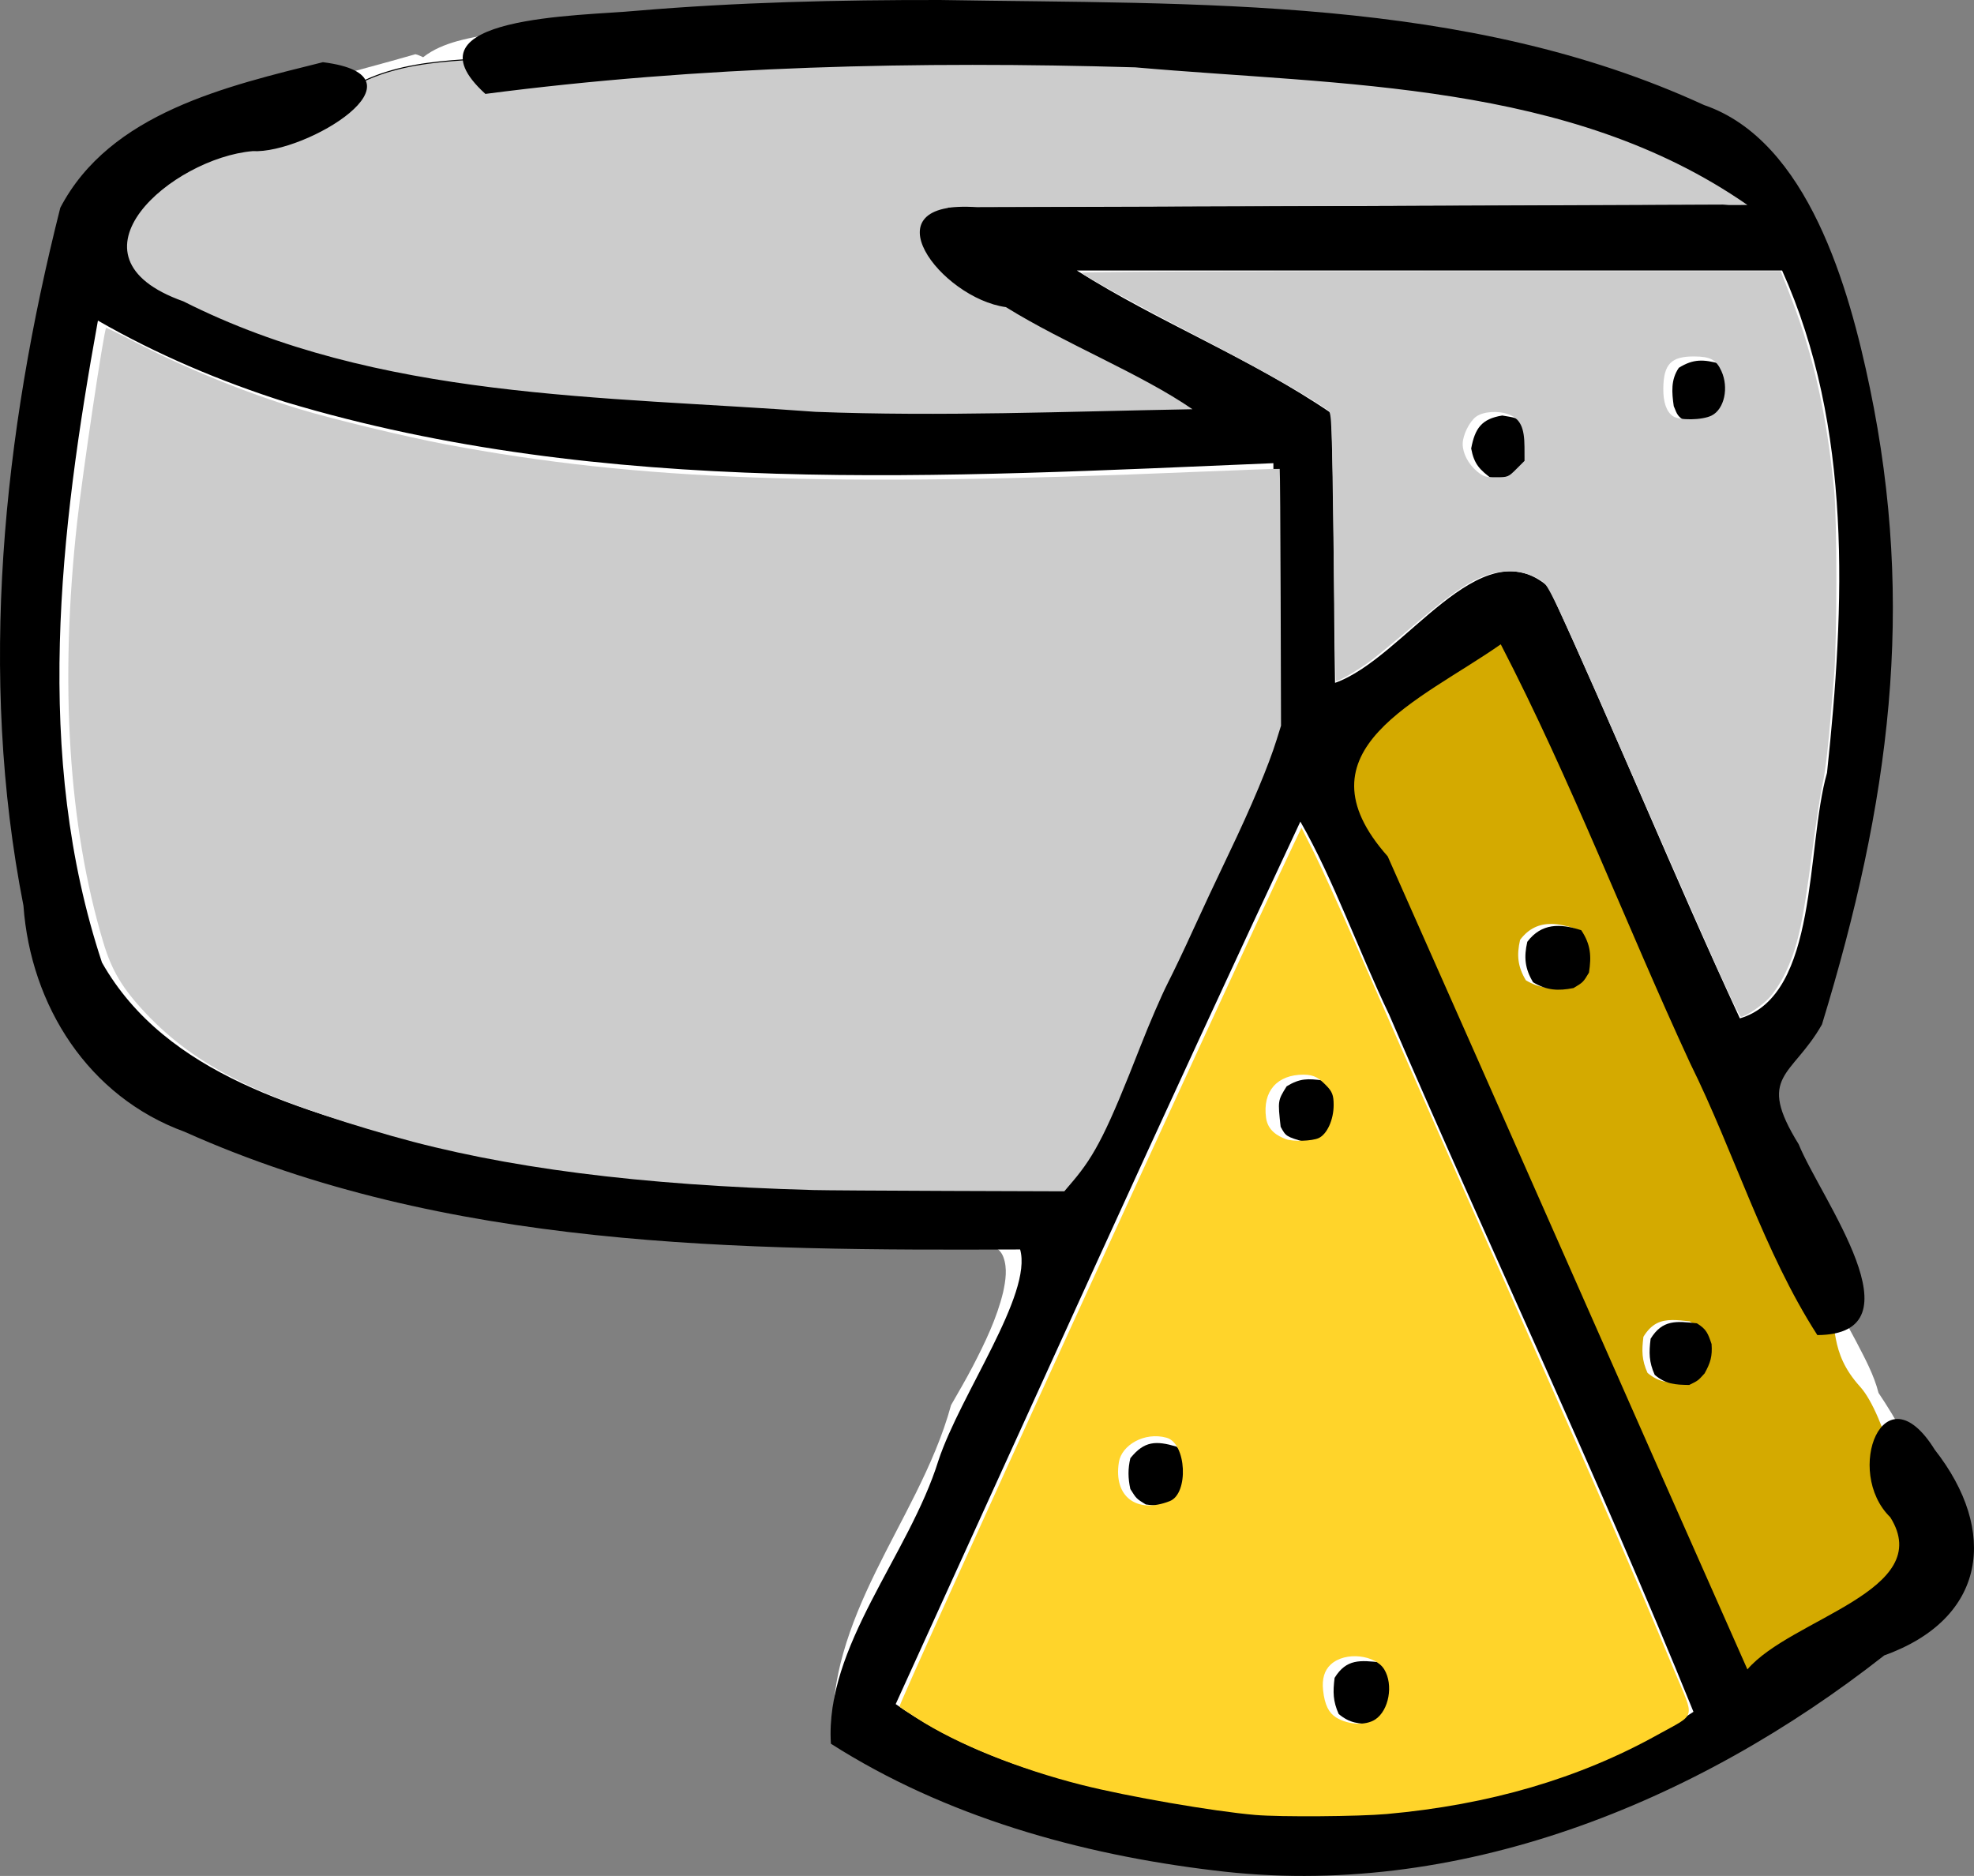 <?xml version="1.0" encoding="UTF-8" standalone="no"?>
<svg
   version="1.1"
   width="512.201"
   height="486.781"
   id="svg12892"
   sodipodi:docname="logo.svg"
   inkscape:version="1.2.2 (b0a8486541, 2022-12-01)"
   inkscape:export-filename="logo.png"
   inkscape:export-xdpi="300"
   inkscape:export-ydpi="300"
   xmlns:inkscape="http://www.inkscape.org/namespaces/inkscape"
   xmlns:sodipodi="http://sodipodi.sourceforge.net/DTD/sodipodi-0.dtd"
   xmlns="http://www.w3.org/2000/svg"
   xmlns:svg="http://www.w3.org/2000/svg">
  <rect width="100%" height="100%" fill="#808080" stroke="none"/>
  <defs
     id="defs12896">
    <inkscape:path-effect
       effect="bspline"
       id="path-effect13397"
       is_visible="true"
       lpeversion="1"
       weight="33.333"
       steps="2"
       helper_size="0"
       apply_no_weight="true"
       apply_with_weight="true"
       only_selected="false" />
    <inkscape:path-effect
       effect="fill_between_many"
       method="originald"
       linkedpaths="#path13502,0,1"
       id="path-effect13704"
       is_visible="true"
       lpeversion="0"
       join="true"
       close="true"
       autoreverse="true" />
  </defs>
  <sodipodi:namedview
     id="namedview12894"
     pagecolor="#ffffff"
     bordercolor="#666666"
     borderopacity="1.0"
     inkscape:showpageshadow="2"
     inkscape:pageopacity="0.0"
     inkscape:pagecheckerboard="true"
     inkscape:deskcolor="#d1d1d1"
     showgrid="false"
     inkscape:zoom="2.9085291"
     inkscape:cx="527.58626"
     inkscape:cy="357.91287"
     inkscape:window-width="3200"
     inkscape:window-height="1731"
     inkscape:window-x="0"
     inkscape:window-y="0"
     inkscape:window-maximized="1"
     inkscape:current-layer="svg12892" />
  <path
     id="path13781"
     style="fill:#ffffff;stroke:none;stroke-width:0.469;stroke-linecap:round;paint-order:markers stroke fill"
     d="m 233.576,2.463 c -26.399,0.164 -52.771,1.729 -79.083,3.839 -3.847,0.719 -7.703,0.899 -11.547,1.196 -8.17,0.607 -16.433,1.022 -24.386,3.201 -3.103,0.886 -6.202,2.117 -8.761,4.152 -0.655,-0.281 -1.333,-0.649 -2.013,-0.779 -16.277,4.72 -33.013,8.384 -48.578,15.457 -10.307,4.678 -20.082,11.063 -27.556,19.855 -1.906,2.243 -3.706,4.613 -5.244,7.13 -9.425,38.536 -15.299,78.189 -14.945,118.004 0.104,9.23 0.475,18.463 1.315,27.654 1.886,15.552 2.927,31.32 7.016,46.481 2.775,10.293 7.153,20.326 14.065,28.386 3.478,4.061 7.518,7.636 12.008,10.451 23.637,12.909 49.336,21.452 75.515,26.833 35.484,7.313 71.765,9.099 107.867,9.527 4.259,0.028 8.526,0.107 12.78,0.069 4.229,-1.104 8.632,-2.095 13.009,-1.468 2.181,0.313 4.484,1.479 5.301,3.726 1.103,2.914 0.588,6.146 -0.051,9.109 -1.639,6.8 -4.698,13.121 -7.885,19.27 -1.776,3.41 -3.73,6.725 -5.63,10.055 -2.162,7.964 -5.522,15.512 -9.154,22.862 -6.707,13.535 -14.67,26.797 -18.838,41.564 -1.806,6.35 -2.778,12.955 -2.772,19.576 16.036,10.671 33.742,18.506 52.039,23.994 7.542,2.286 15.205,4.119 22.908,5.72 23.844,5.693 48.744,6.164 72.883,2.212 31.399,-5.125 61.525,-17.448 88.428,-34.82 4.832,-3.093 9.503,-6.441 14.168,-9.794 1.766,-1.23 3.748,-2.526 5.622,-3.745 7.459,-4.883 15.149,-9.646 21.344,-16.234 4.023,-4.293 7.271,-9.645 8.058,-15.653 0.778,-5.621 -0.635,-11.338 -3.067,-16.357 -0.708,-4.171 -2.586,-8.006 -4.476,-11.722 -1.951,-3.723 -4.155,-7.302 -6.487,-10.779 -1.19,-4.683 -3.525,-8.939 -5.717,-13.183 -2.345,-4.484 -4.977,-8.825 -6.953,-13.505 -0.373,-0.952 -0.756,-1.962 -0.628,-2.997 -0.912,-7.32 -4.268,-13.981 -7.692,-20.349 -2.485,-4.566 -5.189,-9.172 -7.439,-13.77 -2.391,-4.982 -4.564,-10.359 -4.402,-16.023 0.089,-4.498 2.135,-8.745 5.083,-11.984 1.187,-1.365 2.542,-2.556 3.911,-3.721 9.07,-30.154 15.719,-61.266 17.355,-92.861 0.673,-13.34 0.478,-26.743 -0.875,-40.031 -2.574,-18.295 -4.817,-36.765 -10.193,-54.466 -3.832,-12.575 -9.393,-24.776 -17.696,-34.889 -2.838,-3.456 -5.958,-6.685 -9.368,-9.536 C 424.25,24.014 404.196,17.018 383.709,12.443 352.065,5.356 319.587,3.738 287.305,3.095 c -14.716,-0.274 -29.434,-0.394 -44.15,-0.616 -3.193,-0.032 -6.386,-0.023 -9.579,-0.016 z" />
  <path
     style="fill:#cccccc;stroke:#000000;stroke-width:0.264;stroke-linecap:round;paint-order:markers stroke fill"
     d="M 220.691,115.931 C 170.376,112.08 118.45,112.508 70.61,94.385 57.455,88.546 42.68,83.748 32.599,73.209 25.137,60.042 39.398,47.089 50.185,41.515 62.431,33.565 76.444,28.855 90.21,23.292 c 14.562,-9.067 32.711,-7.223 49.165,-9.034 53.133,-1.069 106.318,-4.227 159.457,-1.912 50.011,4.598 103.733,4.993 147.364,33.31 9.364,5.067 13.282,9.249 0.862,7.572 -66.957,0.289 -133.914,0.532 -200.871,0.769 -9.853,7.714 7.864,22.559 17.957,22.865 12.681,7.784 27.659,11.339 40.505,19.381 3.813,3.195 17.951,12.258 9.901,15.467 -11.029,6.227 -24.676,2.969 -36.841,4.066 -19.005,0.194 -38.014,0.721 -57.018,0.154 z"
     id="path13694"
     sodipodi:nodetypes="cscsscscscsssssssscsscsssssscsscc" />
  <path
     id="path13696"
     style="fill:#d4aa00;stroke:none;stroke-width:1px;stroke-linecap:butt;stroke-linejoin:miter;stroke-opacity:1"
     d="m 386.829,165.877 c -6.551,-0.184 -19.399,7.261 -26.453,12.758 -7.054,5.497 -14.347,15.055 -12.688,22.352 1.66,7.297 6.941,19.668 10.973,30.891 4.032,11.223 7.143,22.215 11.387,34.498 4.243,12.284 9.682,26.07 14.764,38.672 5.082,12.602 9.852,24.137 15.539,37.314 5.687,13.177 12.436,28.329 17.975,41.422 5.539,13.093 9.993,24.412 15.438,33.381 5.444,8.969 12.751,16.465 20.383,18.123 7.632,1.658 19.388,-2.155 27.59,-7.965 8.201,-5.809 15.984,-15.235 14.635,-25.564 -1.35,-10.329 -7.194,-34.702 -13.734,-41.939 -8.298,-9.182 -5.625,-16.038 -8.637,-23.982 -3.452,-9.106 -6.828,-17.728 -10.811,-27.141 -3.982,-9.413 -7.261,-19.954 -11.742,-29.945 -4.482,-9.991 -10.211,-19.744 -16.062,-30.408 -5.851,-10.664 -11.247,-21.237 -16.428,-32.287 -5.18,-11.05 -10.156,-22.629 -15.07,-32.08 -4.914,-9.451 -10.506,-17.914 -17.057,-18.098 z m 15.727,73.871 c 1.849,0.018 3.816,0.447 5.869,1.121 2.462,3.693 2.673,6.714 2,11 -1.5,2.5 -1.5,2.5 -4,4 -4.021,0.791 -6.964,0.622 -10.5,-1.5 -2.12,-3.533 -2.419,-6.487 -1.5,-10.5 2.296,-3.036 5.05,-4.151 8.131,-4.121 z m 31.336,102.783 c 1.365,-0.012 2.864,0.152 4.533,0.338 2.495,1.529 2.87,2.621 3.812,5.375 0.228,3.187 -0.271,4.835 -1.812,7.625 -1.688,1.875 -1.688,1.875 -4,3 -3.716,-0.065 -6.047,-0.201 -8.938,-2.625 -1.5,-3.352 -1.516,-5.745 -1.062,-9.375 2.107,-3.424 4.464,-4.311 7.467,-4.338 z" />
  <path
     d="m 243.971,0.002 c 66.547,1.147 136.311,-1.227 198.202,27.262 27.027,9.244 37.683,47.79 42.993,73.3 11.836,56.86 5.292,107.351 -12.416,165.273 -7.794,13.72 -17.146,13.121 -6.048,31.066 5.769,14.184 32.298,49.337 4.856,49.536 -13.931,-21.635 -21.52,-47.351 -33.019,-70.569 -16.678,-36.06 -30.918,-73.512 -49.131,-108.681 -20.843,14.625 -53.883,27.366 -29.333,55.03 31.228,70.272 62.133,140.686 93.333,210.97 11.302,-13.254 49.069,-20.41 37.066,-39.489 -12.104,-11.791 -1.723,-38.919 11.555,-17.508 16.497,21.041 13.482,43.811 -13.109,53.358 -48.854,38.384 -111.045,63.662 -173.983,55.795 -34.715,-4.155 -69.743,-13.986 -99.338,-32.873 -1.6,-25.286 20.261,-48.912 27.905,-73.496 5.735,-17.29 24.481,-43.142 21.194,-54.755 C 191.711,324.519 115.759,324.097 47.93,293.697 22.899,284.579 7.963,260.957 6.088,235.033 -5.705,175.008 0.797,112.709 15.647,53.905 28.534,29.27 58.839,22.364 83.78,16.139 112.7,19.75 79.364,39.972 65.555,39.215 44.736,41.005 14.676,66.534 47.566,78.189 98.082,103.719 156.407,102.731 211.565,106.862 c 32.618,1.259 65.242,-0.097 97.843,-0.674 C 295.994,96.942 276.331,89.207 261.003,79.694 244.151,77.391 224.436,51.677 253.522,53.77 320.151,53.59 386.78,53.351 453.409,53.189 407.214,21.083 348.389,22.208 294.562,17.475 238.289,15.828 181.797,17.098 125.944,24.367 103.586,4.044 151.172,4.152 164.988,2.81 191.251,0.574 217.623,-0.037 243.971,0.002 Z m 35.438,70.188 c 21.291,13.461 45.181,22.802 66,37 0.829,23.312 0.607,46.67 1,70 18.103,-6.362 37.611,-40.528 55.409,-24.882 17.099,37.041 32.479,74.915 49.637,111.946 20.479,-6.041 17.075,-44.267 22.609,-63.727 4.624,-43.405 6.659,-89.627 -11.656,-130.337 z M 25.409,83.189 C 15.479,137.903 8.644,195.945 26.457,249.759 c 16.718,29.49 52.3,38.333 82.677,46.892 53.996,12.708 109.865,11.649 164.952,11.724 14.957,-14.914 18.486,-40.207 29.693,-58.934 8.463,-20.793 20.643,-40.362 26.742,-61.91 0.901,-22.418 -0.146,-44.9 -0.112,-67.342 C 245.043,123.749 157.028,129.201 74.09,104.331 57.203,98.965 40.782,92.025 25.409,83.189 Z M 337.409,213.189 c -35.671,76.02 -70.174,152.589 -105,229 25.491,17.967 57.895,23.845 88.394,27.936 40.775,3.73 84.04,-2.91 118.606,-25.936 -24.707,-60.948 -52.973,-120.49 -78.971,-180.933 -7.868,-16.397 -14.433,-35.099 -23.029,-50.067 z"
     fill="#000000"
     id="path12876"
     sodipodi:nodetypes="scsccccccccccccccccccccccccssccscccccccccccccccccssssss" />
  <path
     d="m 410.294,241.383 c 2.462,3.693 2.673,6.714 2,11 -1.5,2.5 -1.5,2.5 -4,4 -4.021,0.791 -6.964,0.622 -10.5,-1.5 -2.12,-3.533 -2.419,-6.487 -1.5,-10.5 3.673,-4.858 8.525,-4.796 14,-3 z"
     fill="#000000"
     id="path12878" />
  <path
     d="m 358.294,431.383 c 2.495,1.529 2.87,2.621 3.812,5.375 0.228,3.187 -0.271,4.835 -1.812,7.625 -1.688,1.875 -1.688,1.875 -4,3 -3.716,-0.065 -6.047,-0.201 -8.938,-2.625 -1.5,-3.352 -1.516,-5.745 -1.062,-9.375 3.065,-4.98 6.66,-4.593 12,-4 z"
     fill="#000000"
     id="path12880" />
  <path
     d="m 440.294,343.383 c 2.495,1.529 2.87,2.621 3.812,5.375 0.228,3.187 -0.271,4.835 -1.812,7.625 -1.688,1.875 -1.688,1.875 -4,3 -3.716,-0.065 -6.047,-0.201 -8.938,-2.625 -1.5,-3.352 -1.516,-5.745 -1.062,-9.375 3.065,-4.98 6.66,-4.593 12,-4 z"
     fill="#000000"
     id="path12882" />
  <path
     d="m 305.294,375.383 c 2.82,2.365 2.979,3.828 3.438,7.5 -0.438,3.5 -0.438,3.5 -2,5.938 -3.38,2.166 -5.497,2.125 -9.438,1.562 -2.438,-1.5 -2.438,-1.5 -4,-4 -0.61,-2.809 -0.654,-5.196 0,-8 3.615,-4.491 6.624,-4.593 12,-3 z"
     fill="#000000"
     id="path12884" />
  <path
     d="m 343.294,280.383 c 2.438,1.562 2.438,1.562 4,4 0.725,4.429 0.495,6.281 -2.062,10 -2.938,2 -2.938,2 -6.562,2 -4.993,-1.479 -4.993,-1.479 -6.375,-4 -0.755,-6.792 -0.755,-6.792 1.562,-10.5 3.386,-2.084 5.531,-2.058 9.438,-1.5 z"
     fill="#000000"
     id="path12886" />
  <path
     d="m 389.794,107.821 c 3.5,0.562 3.5,0.562 5.938,2.062 2.198,3.517 2.374,6.459 1.562,10.5 -1.625,2.5 -1.625,2.5 -4,4 -2.938,0.562 -2.938,0.562 -6,0 -3.329,-2.46 -4.793,-3.896 -5.562,-8 0.982,-5.238 2.697,-7.7 8.062,-8.562 z"
     fill="#000000"
     id="path12888" />
  <path
     d="m 446.294,94.383 c 2.758,2.39 2.982,3.852 3.438,7.5 -0.438,3.5 -0.438,3.5 -1.938,5.938 -3.778,2.361 -6.078,2.124 -10.5,1.562 -2,-1.5 -2,-1.5 -3,-4 -0.504,-3.578 -0.794,-6.828 1.312,-9.938 3.783,-2.382 6.487,-2.2 10.688,-1.062 z"
     fill="#000000"
     id="path12890" />
  <path
     style="fill:#ffd42a;stroke:none;stroke-width:0.688;stroke-linecap:round;paint-order:markers stroke fill"
     d="m 325.762,470.962 c -10.875,-0.93 -33.077,-4.768 -45.04,-7.787 -16.358,-4.128 -32.455,-10.625 -42.633,-17.209 -2.458,-1.59 -4.582,-2.986 -4.71,-3.102 -0.468,-0.422 86.174,-189.993 102.24,-223.703 l 2.085,-4.375 3.237,6.438 c 1.78,3.541 6.555,14.019 10.61,23.285 17.978,41.076 23.038,52.532 42.821,96.956 20.208,45.378 30.128,68.169 40.041,91.996 5.391,12.957 5.886,11.015 -4.253,16.663 -20.43,11.381 -43.773,18.212 -70.359,20.591 -7.29,0.652 -27.572,0.799 -34.038,0.246 z m 31.061,-24.773 c 3.575,-2.343 4.781,-9.021 2.349,-13.009 -2.268,-3.72 -10.089,-4.791 -13.898,-1.247 -1.61,1.498 -2.284,3.692 -1.97,6.639 0.413,3.879 1.531,5.93 3.358,7.069 3.112,1.94 7.66,2.185 10.16,0.547 z M 303.526,389.517 c 4.974,-1.963 4.336,-15.006 -0.824,-16.445 -5.759,-1.605 -11.665,1.944 -12.373,6.3 -1.474,9.066 4.679,13.506 13.197,10.145 z m 38.611,-94.19 c 2.204,-1.004 3.91,-4.758 3.91,-8.605 0,-2.536 -0.378,-3.502 -2.01,-5.134 -1.699,-1.699 -2.853,-2.728 -5.833,-2.728 -6.783,0 -10.649,4.265 -9.693,11.217 0.443,3.219 2.934,4.699 5.158,5.516 1.817,0.668 6.758,0.512 8.468,-0.267 z"
     id="path13188"
     sodipodi:nodetypes="ssssscssssssssssssssssssssssss" />
  <path
     style="fill:#cccccc;stroke:none;stroke-width:0.486;stroke-linecap:round;paint-order:markers stroke fill"
     d="m 211.081,308.8 c -45.089,-1.24 -80.322,-5.757 -109.402,-14.025 -34.142,-9.707 -50.906,-18.078 -63.931,-31.924 -5.974,-6.351 -8.728,-10.949 -10.916,-18.231 -9.082,-30.222 -11.409,-67.438 -6.821,-109.076 1.398,-12.685 6.925,-49.744 7.528,-50.472 0.067,-0.081 3.483,1.603 7.592,3.742 12.758,6.641 28.501,13.056 42.485,17.311 8.621,2.623 27.906,7.271 38.164,9.198 49.851,9.363 98.871,11.153 194.735,7.111 11.767,-0.496 21.46,-0.838 21.54,-0.76 0.08,0.078 0.19,15.101 0.243,33.384 l 0.097,33.242 -1.138,3.647 c -2.112,6.767 -6.485,17.197 -12.336,29.417 -3.201,6.686 -7.456,15.766 -9.455,20.179 -2,4.413 -4.925,10.552 -6.501,13.642 -1.576,3.091 -4.744,10.421 -7.039,16.289 -8.568,21.904 -11.705,28.162 -17.598,35.102 l -2.168,2.553 -30.23,-0.101 c -16.627,-0.056 -32.309,-0.158 -34.849,-0.228 z"
     id="path13482" />
  <path
     inkscape:original-d=""
     inkscape:path-effect="#path-effect13704"
     d=""
     id="path13706"
     class="UnoptimicedTransforms"
     transform="translate(2.002,1.103)" />
  <path
     style="fill:#cccccc;stroke:none;stroke-width:0.486;stroke-linecap:round;paint-order:markers stroke fill"
     d="m 445.95,252.067 c -2.914,-6.479 -11.365,-25.674 -18.778,-42.656 -20.782,-47.602 -24.822,-56.481 -26.374,-57.957 -2.25,-2.14 -6.376,-3.443 -10.084,-3.185 -6.393,0.445 -11.57,3.46 -23.595,13.739 -4.272,3.651 -9.298,7.81 -11.17,9.241 -3.21,2.454 -8.938,5.803 -9.302,5.44 -0.091,-0.091 -0.373,-15.76 -0.624,-34.819 -0.432,-32.658 -0.509,-34.69 -1.344,-35.305 -4.931,-3.63 -17.372,-10.637 -37.11,-20.9 -13.018,-6.769 -25.922,-13.89 -26.961,-14.877 -0.275,-0.261 36.366,-0.439 90.491,-0.439 h 90.953 l 2.689,6.929 c 5.8,14.945 9.262,30.378 11.152,49.717 0.796,8.138 0.793,38.361 -0.003,48.38 -1.378,17.319 -2.122,24.294 -3.008,28.201 -0.516,2.273 -1.716,10.14 -2.667,17.483 -2.483,19.172 -3.87,25.228 -7.39,32.273 -0.912,1.826 -2.573,4.312 -3.69,5.524 -1.884,2.044 -6.278,5.012 -7.399,4.998 -0.267,-0.003 -2.871,-5.307 -5.785,-11.787 z m -52.498,-130.357 2.124,-2.124 -0.011,-3.589 c -0.015,-5.054 -1.107,-7.326 -4.063,-8.455 -2.743,-1.048 -6.618,-0.786 -8.483,0.572 -1.751,1.275 -3.489,4.807 -3.489,7.091 0,2.445 1.477,5.256 3.743,7.124 1.621,1.337 2.177,1.506 4.94,1.506 3.028,0 3.172,-0.058 5.238,-2.124 z m 50.705,-13.9 c 3.265,-1.666 4.467,-7.205 2.503,-11.531 -1.331,-2.932 -2.876,-3.764 -7.03,-3.787 -6.043,-0.034 -7.989,1.993 -8.046,8.384 -0.031,3.488 0.821,5.944 2.461,7.093 1.682,1.178 7.677,1.084 10.112,-0.158 z"
     id="path14184" />
</svg>
